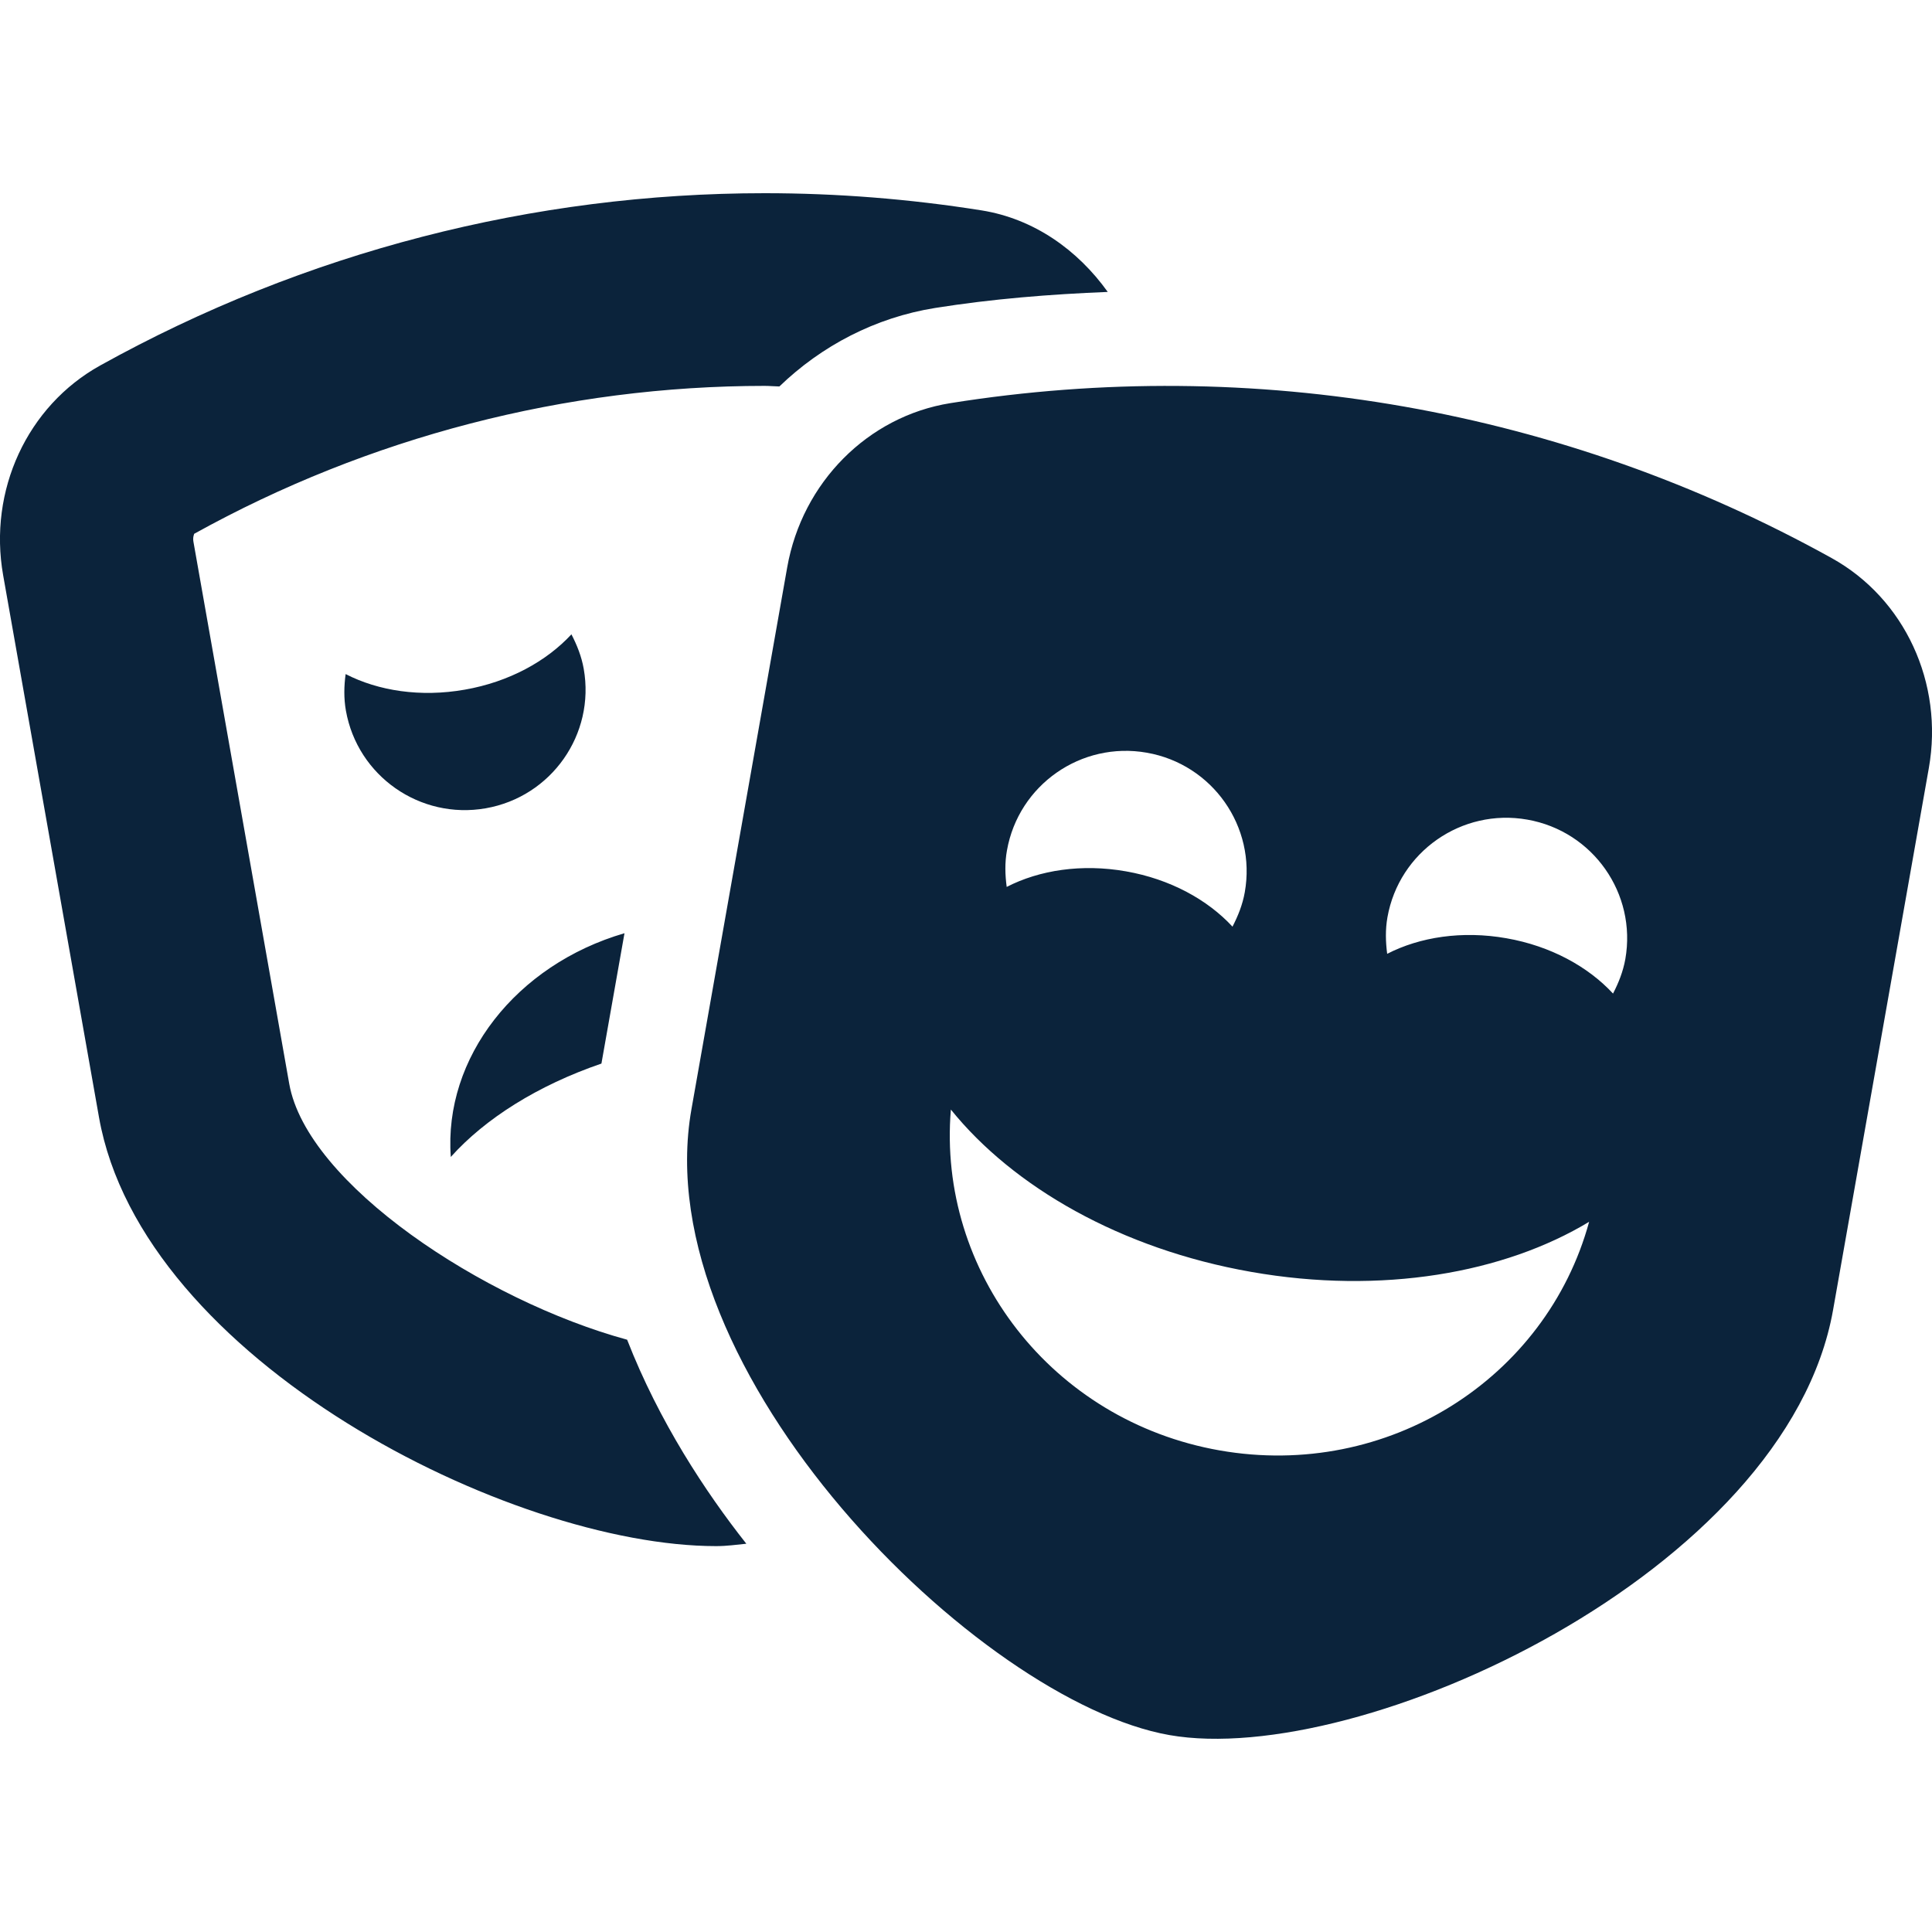 <svg width="30" height="30" viewBox="0 0 30 30" fill="none" xmlns="http://www.w3.org/2000/svg">
<g clip-path="url(#clip0_23_921)">
<path d="M9.697 14.491C8.015 14.981 6.887 16.423 7 17.965C7.534 17.369 8.35 16.854 9.339 16.515L9.697 14.491ZM4.491 16.828L3.004 8.414C2.99 8.338 3.017 8.291 3.015 8.289C5.723 6.787 8.786 5.992 11.875 5.992C11.95 5.992 12.026 6 12.102 6.001C12.756 5.37 13.59 4.931 14.521 4.782C15.406 4.641 16.304 4.569 17.201 4.533C16.733 3.879 16.053 3.397 15.243 3.267C14.122 3.089 12.996 3 11.874 3C8.281 3 4.735 3.91 1.556 5.675C0.423 6.304 -0.184 7.616 0.049 8.933L1.537 17.348C2.204 21.122 7.927 24.008 11.12 24.008C11.289 24.008 11.437 23.986 11.589 23.971C10.956 23.17 10.233 22.073 9.738 20.803C7.506 20.194 4.766 18.383 4.491 16.828ZM9.064 10.385C9.03 10.192 8.959 10.016 8.873 9.85C8.486 10.268 7.904 10.589 7.217 10.709C6.531 10.83 5.874 10.728 5.367 10.467C5.342 10.651 5.337 10.841 5.371 11.034C5.551 12.051 6.523 12.73 7.543 12.551C8.563 12.372 9.244 11.402 9.064 10.385ZM28.444 8.667C24.273 6.353 19.471 5.507 14.757 6.26C13.477 6.465 12.457 7.491 12.224 8.808L10.737 17.223C10.015 21.303 15.203 26.423 18.158 26.942C21.112 27.462 27.742 24.421 28.464 20.34L29.951 11.926C30.184 10.608 29.577 9.296 28.444 8.667ZM15.636 13.205C15.816 12.188 16.788 11.508 17.808 11.688C18.828 11.867 19.509 12.837 19.329 13.854C19.295 14.047 19.224 14.223 19.138 14.389C18.752 13.971 18.169 13.65 17.483 13.53C16.796 13.409 16.139 13.511 15.632 13.772C15.607 13.587 15.601 13.398 15.636 13.205ZM18.939 22.522C16.329 22.063 14.555 19.743 14.765 17.229C15.731 18.427 17.4 19.394 19.429 19.75C21.458 20.107 23.358 19.768 24.676 18.972C24.011 21.407 21.549 22.98 18.939 22.522ZM25.047 15.428C24.66 15.01 24.078 14.689 23.391 14.569C22.704 14.448 22.047 14.55 21.54 14.811C21.516 14.626 21.51 14.437 21.544 14.244C21.724 13.227 22.697 12.547 23.716 12.727C24.736 12.906 25.417 13.876 25.238 14.893C25.203 15.087 25.133 15.262 25.047 15.428Z" fill="#0B233B"/>
</g>
<defs>
<clipPath id="clip0_23_921">
<rect width="30" height="30" fill="white"/>
</clipPath>
</defs>
</svg>
